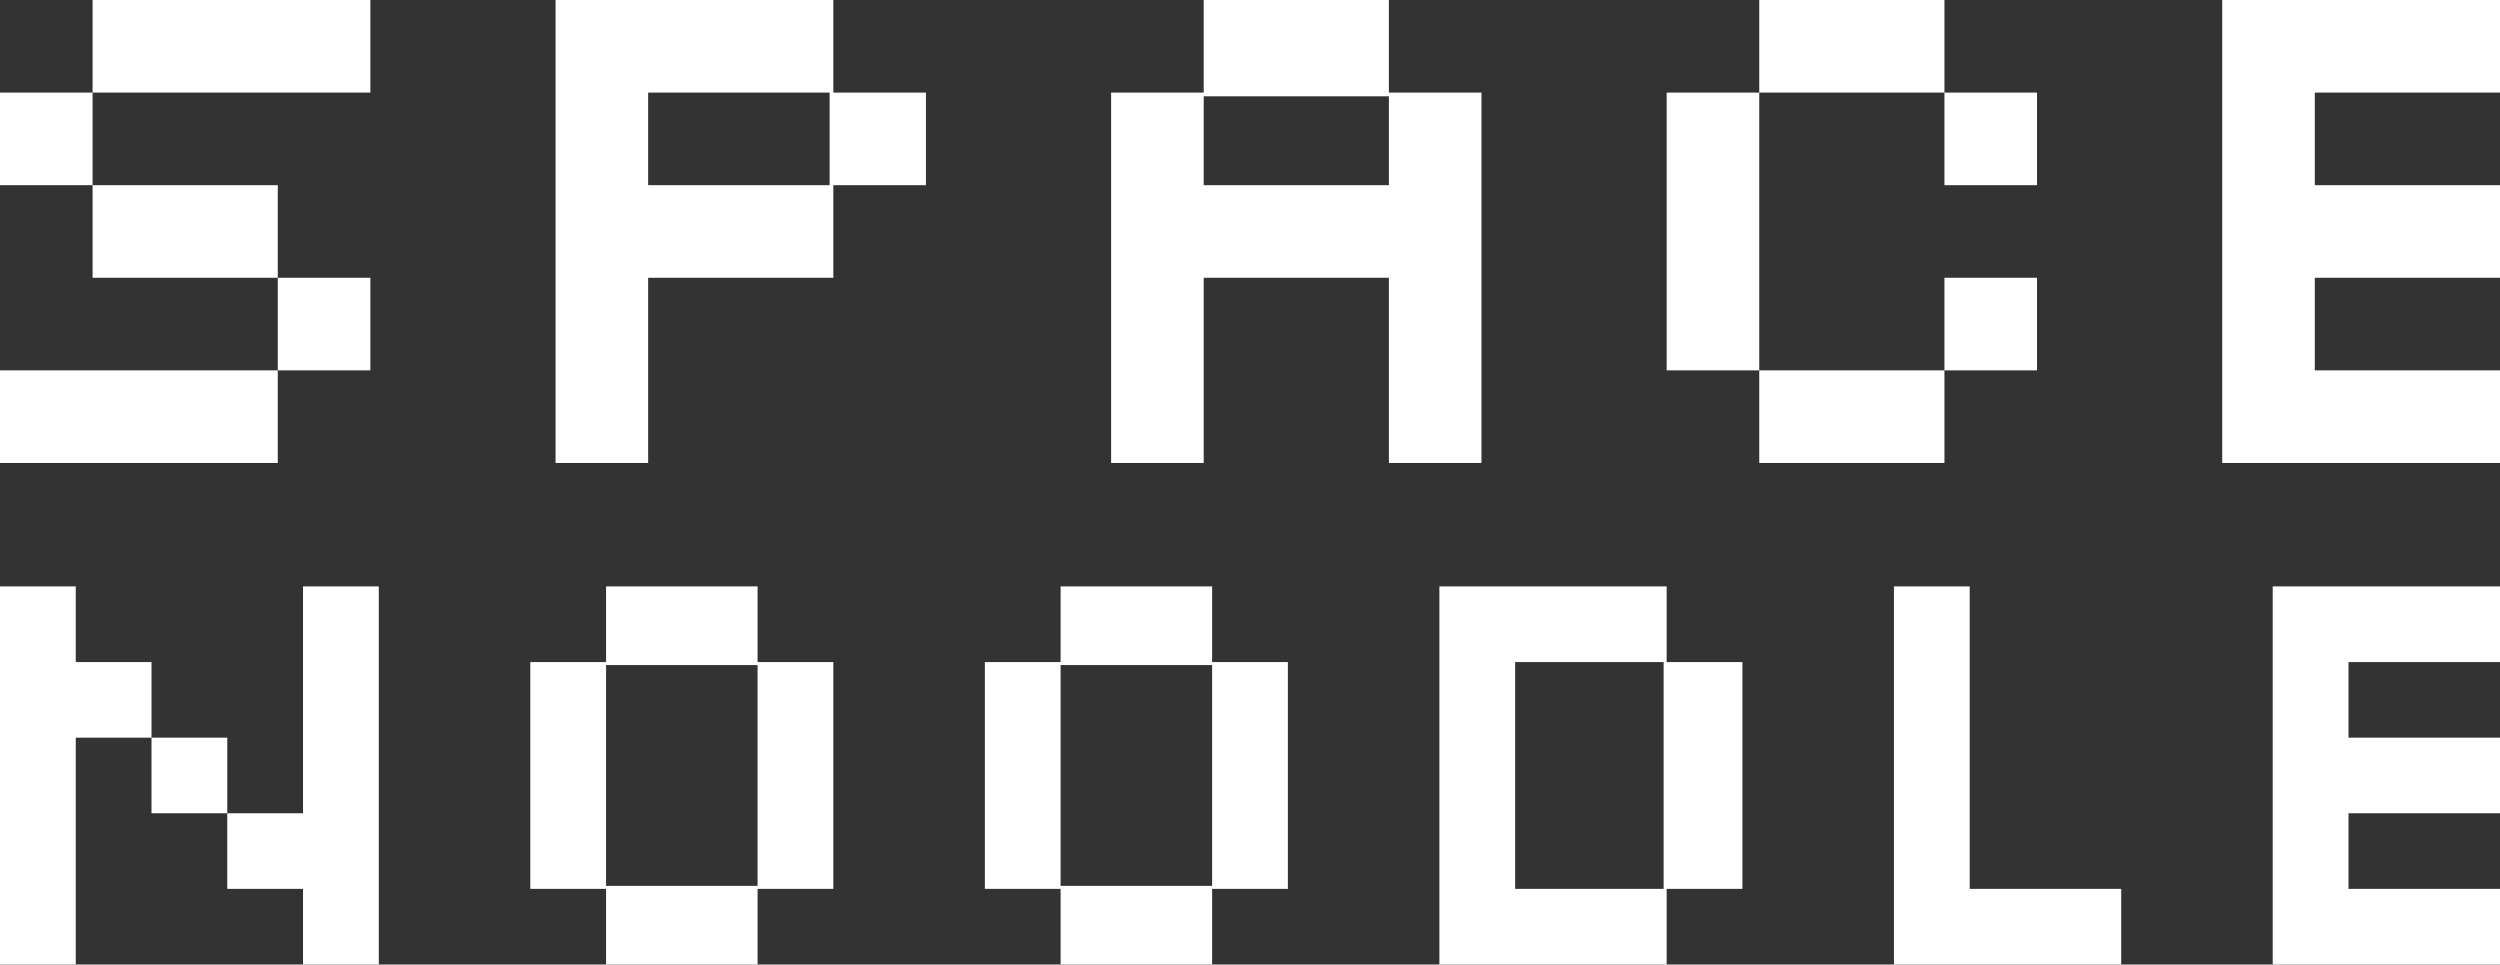<svg width="324" height="125" viewBox="0 0 324 125" fill="none" xmlns="http://www.w3.org/2000/svg">
<rect x="0" y="0" width="324" height="125" fill="#333333" stroke="none"/>
<path d="M12 12V0H48V12H12ZM36 48V36H12V24H0V12H12V24H36V36H48V48H36ZM0 60V48H36V60H0Z" fill="white"/>
<path d="M72 60V0H108V12H120V24H108V36H84V60H72ZM84 24H107.52V12H84V24Z" fill="white"/>
<path d="M144 60V12H156V0H180V12H192V60H180V36H156V60H144ZM156 24H180V12.48H156V24Z" fill="white"/>
<path d="M252 24V12H228V0H252V12H264V24H252ZM228 60V48H216V12H228V48H252V60H228ZM252 48V36H264V48H252Z" fill="white"/>
<path d="M288 60V0H324V12H300V24H324V36H300V48H324V60H288Z" fill="white"/>
<path d="M0 125V76H9.818V85.8H19.636V95.6H29.454V105.4H39.273V76H49.091V125H39.273V115.2H29.454V105.4H19.636V95.6H9.818V125H0Z" fill="white"/>
<path d="M78.546 125V115.2H68.727V85.8H78.546V76H98.182V85.8H108V115.2H98.182V125H78.546ZM78.546 114.808H98.182V86.192H78.546V114.808Z" fill="white"/>
<path d="M137.455 125V115.2H127.636V85.8H137.455V76H157.091V85.8H166.909V115.2H157.091V125H137.455ZM137.455 114.808H157.091V86.192H137.455V114.808Z" fill="white"/>
<path d="M186.545 125V76H216V85.8H225.818V115.2H216V125H186.545ZM196.364 115.2H215.607V85.8H196.364V115.2Z" fill="white"/>
<path d="M245.455 125V76H255.273V115.2H274.909V125H245.455Z" fill="white"/>
<path d="M294.545 125V76H324V85.8H304.364V95.6H324V105.4H304.364V115.2H324V125H294.545Z" fill="white"/>
</svg>
